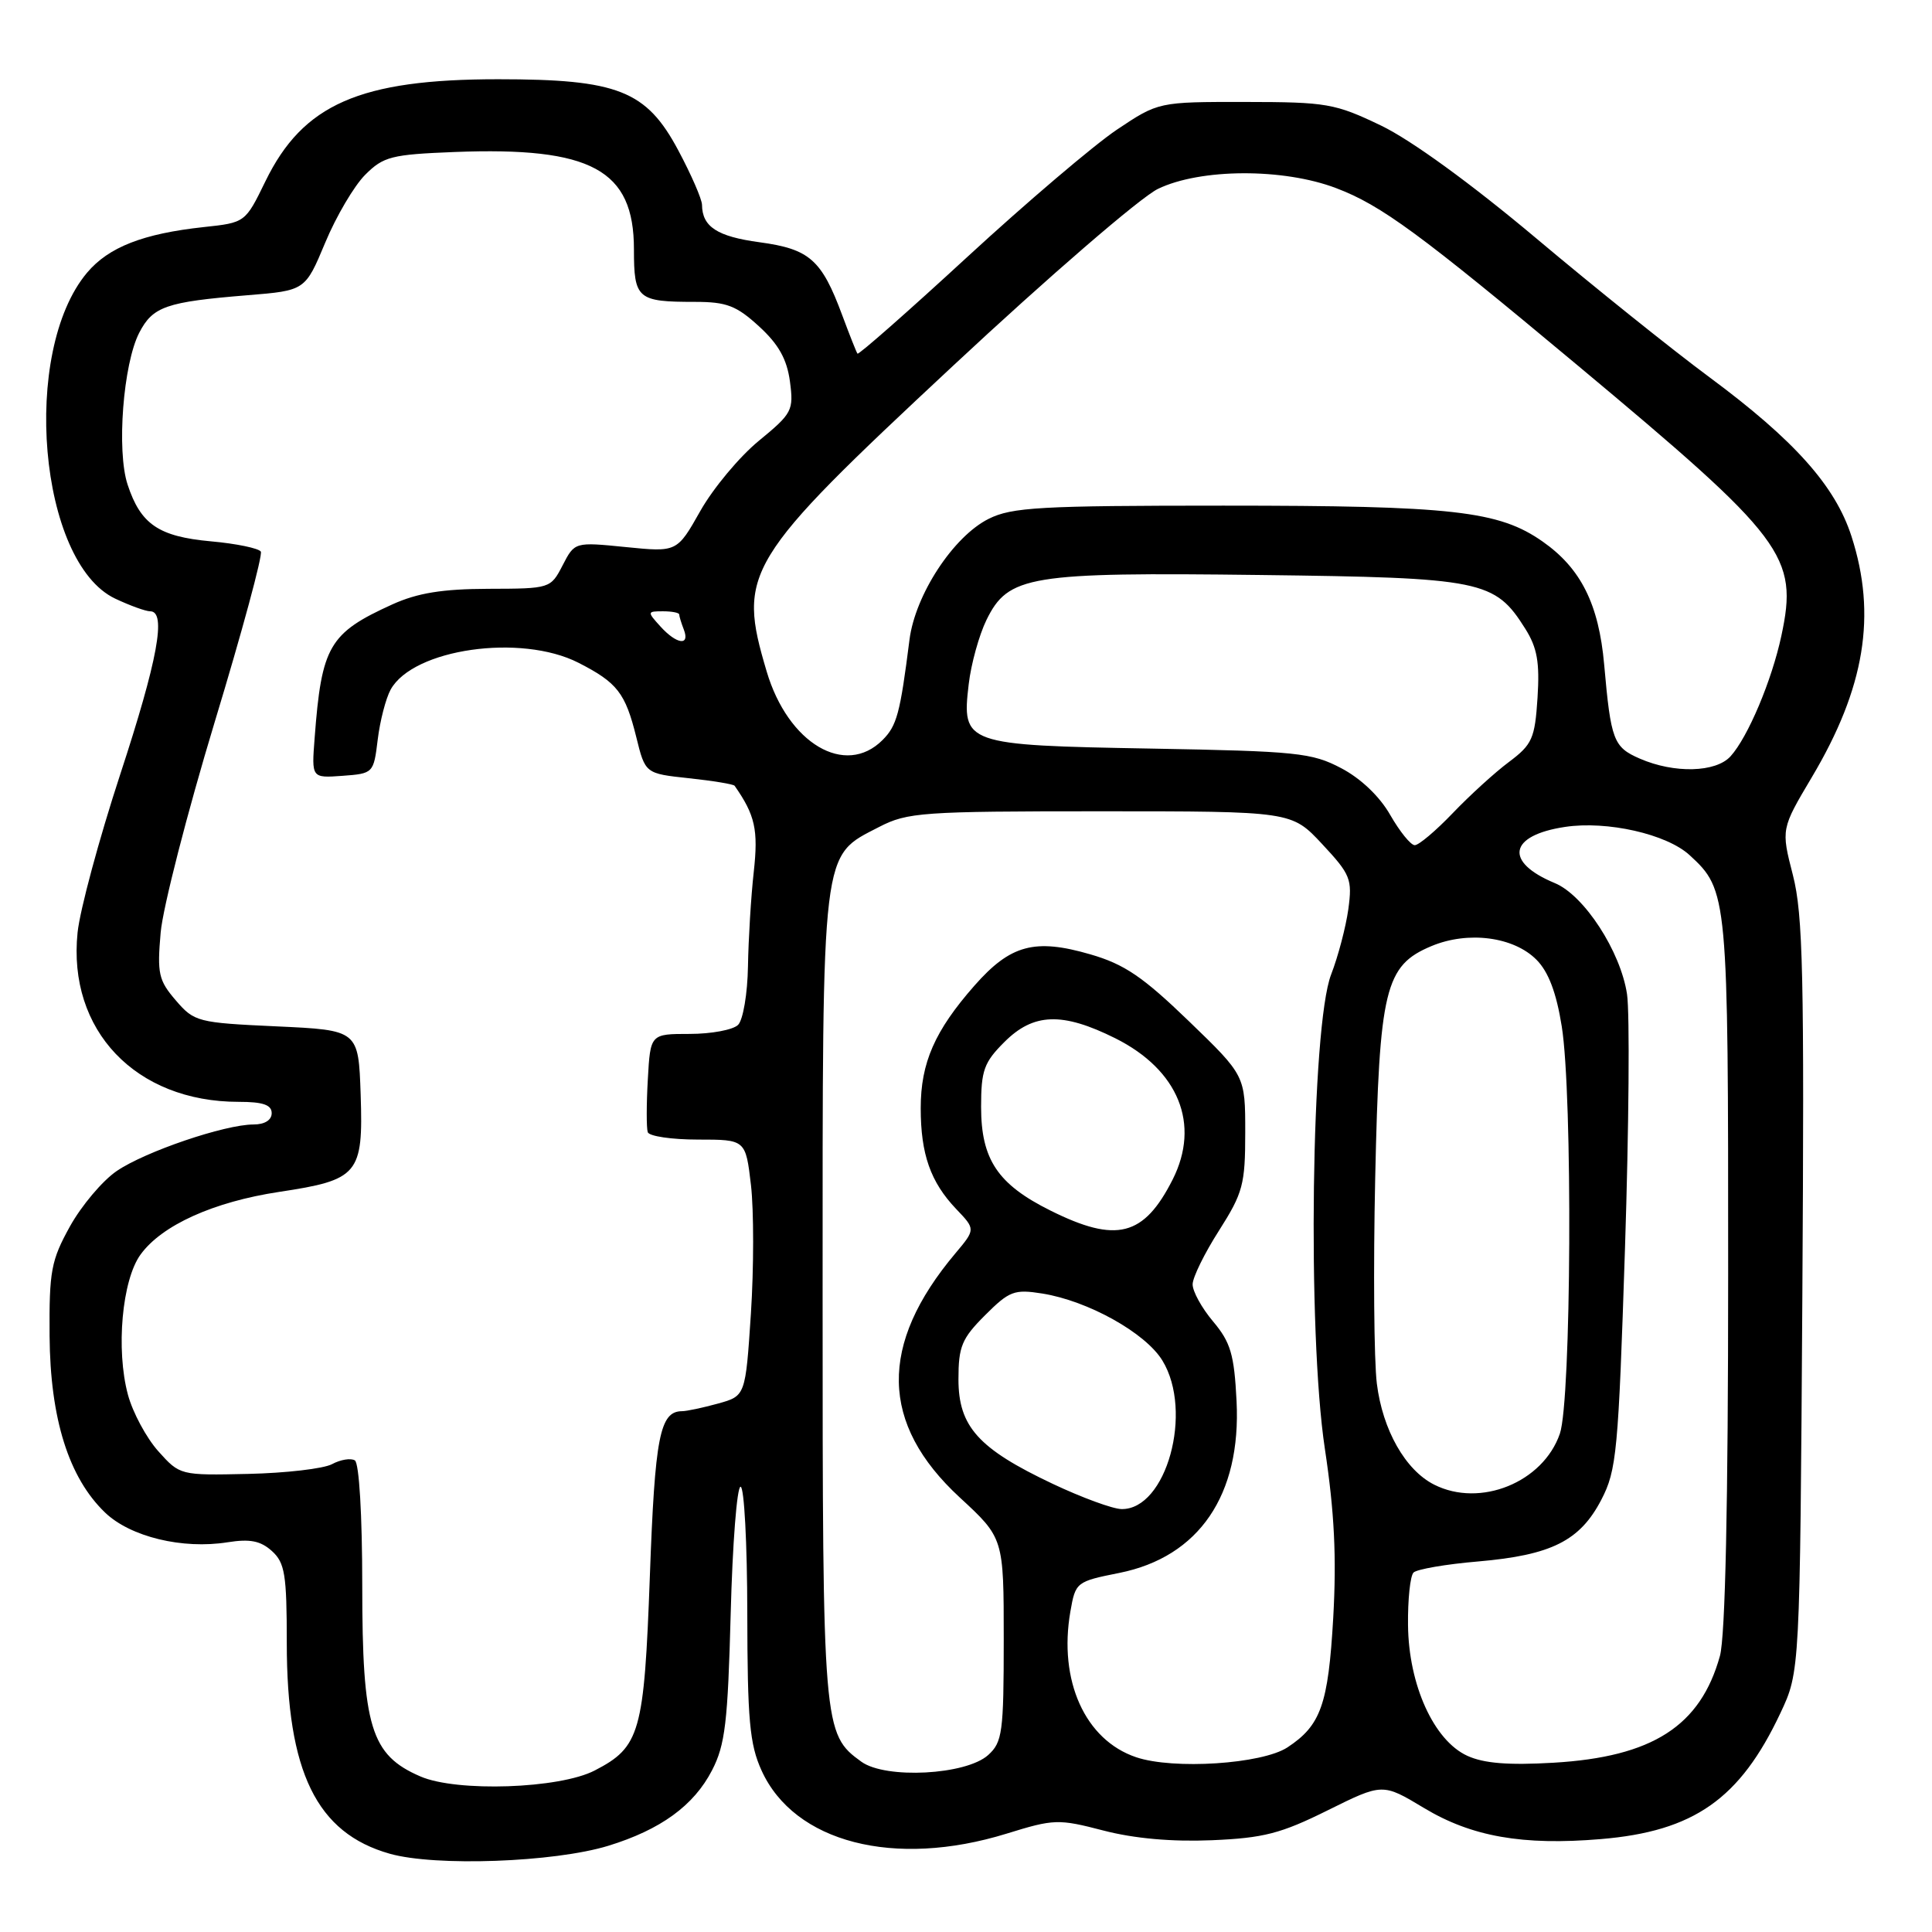 <?xml version="1.0" encoding="UTF-8" standalone="no"?>
<!DOCTYPE svg PUBLIC "-//W3C//DTD SVG 1.1//EN" "http://www.w3.org/Graphics/SVG/1.1/DTD/svg11.dtd" >
<svg xmlns="http://www.w3.org/2000/svg" xmlns:xlink="http://www.w3.org/1999/xlink" version="1.1" viewBox="0 0 256 256">
 <g >
 <path fill="currentColor"
d=" M 80.59 244.58 C 87.53 242.45 91.94 239.25 94.35 234.57 C 96.09 231.21 96.44 228.21 96.82 213.82 C 97.06 204.57 97.65 197.00 98.13 197.00 C 98.61 197.00 99.01 204.54 99.02 213.75 C 99.04 227.92 99.33 231.13 100.91 234.60 C 105.24 244.14 118.50 247.56 133.37 242.97 C 139.67 241.02 140.23 241.00 146.23 242.56 C 150.31 243.62 155.32 244.06 160.57 243.84 C 167.43 243.55 169.72 242.96 175.92 239.88 C 183.20 236.27 183.20 236.27 188.69 239.57 C 195.00 243.37 201.77 244.56 212.11 243.69 C 224.45 242.66 230.55 238.38 235.91 227.00 C 238.50 221.50 238.50 221.50 238.82 171.78 C 239.09 129.21 238.91 121.19 237.57 115.96 C 236.00 109.85 236.00 109.85 240.08 102.98 C 247.11 91.16 248.70 81.48 245.33 71.06 C 243.18 64.39 237.76 58.32 226.53 50.00 C 221.56 46.32 211.20 38.01 203.50 31.53 C 194.90 24.31 186.99 18.56 183.00 16.64 C 176.89 13.71 175.81 13.52 165.00 13.51 C 153.50 13.50 153.50 13.50 147.98 17.19 C 144.95 19.23 136.03 26.81 128.17 34.05 C 120.31 41.29 113.76 47.05 113.62 46.86 C 113.47 46.66 112.57 44.37 111.60 41.77 C 108.87 34.41 107.28 33.00 100.65 32.10 C 95.03 31.34 93.05 30.05 93.02 27.14 C 93.01 26.39 91.60 23.15 89.88 19.93 C 85.65 11.99 81.88 10.50 66.00 10.50 C 47.68 10.50 40.15 13.80 35.17 24.02 C 32.50 29.50 32.50 29.50 26.99 30.09 C 18.96 30.96 14.40 32.74 11.54 36.13 C 2.73 46.60 5.14 74.52 15.26 79.32 C 17.21 80.24 19.30 81.00 19.90 81.00 C 22.09 81.00 20.90 87.45 15.92 102.64 C 13.13 111.16 10.59 120.57 10.28 123.56 C 8.94 136.51 17.97 146.00 31.63 146.00 C 34.85 146.00 36.00 146.40 36.00 147.50 C 36.00 148.42 35.07 149.00 33.59 149.00 C 29.79 149.00 19.21 152.60 15.46 155.17 C 13.58 156.45 10.80 159.75 9.27 162.50 C 6.77 167.02 6.51 168.41 6.57 177.00 C 6.65 187.99 9.11 195.81 13.93 200.43 C 17.28 203.64 24.18 205.31 30.15 204.36 C 33.12 203.89 34.52 204.16 36.03 205.52 C 37.75 207.08 38.00 208.62 38.00 217.68 C 38.00 234.80 41.95 242.89 51.65 245.63 C 57.70 247.34 73.43 246.77 80.59 244.58 Z  M 55.71 235.39 C 49.13 232.55 48.00 228.85 48.00 210.10 C 48.00 200.75 47.59 193.87 47.02 193.51 C 46.48 193.18 45.12 193.40 43.99 194.01 C 42.86 194.61 37.86 195.19 32.89 195.30 C 23.87 195.50 23.84 195.49 20.97 192.29 C 19.39 190.52 17.58 187.15 16.95 184.80 C 15.34 178.82 16.17 169.61 18.62 166.24 C 21.44 162.34 28.30 159.25 37.00 157.93 C 47.50 156.35 48.14 155.59 47.79 145.06 C 47.50 136.50 47.50 136.50 36.66 136.00 C 26.18 135.52 25.74 135.40 23.29 132.55 C 21.01 129.90 20.81 129.00 21.29 123.55 C 21.59 120.22 24.81 107.69 28.44 95.70 C 32.08 83.71 34.83 73.54 34.56 73.09 C 34.28 72.65 31.31 72.03 27.95 71.73 C 21.03 71.10 18.64 69.48 16.91 64.22 C 15.43 59.75 16.32 48.22 18.45 44.09 C 20.25 40.61 22.00 40.00 32.79 39.12 C 40.44 38.50 40.44 38.50 43.09 32.16 C 44.54 28.67 46.93 24.62 48.39 23.16 C 50.81 20.74 51.86 20.47 60.25 20.14 C 78.37 19.44 84.00 22.49 84.00 33.03 C 84.00 39.62 84.45 40.00 92.10 40.00 C 96.27 40.00 97.58 40.50 100.58 43.25 C 103.17 45.62 104.27 47.59 104.67 50.54 C 105.18 54.39 104.98 54.77 100.55 58.41 C 97.99 60.51 94.50 64.69 92.80 67.70 C 89.71 73.17 89.71 73.17 82.93 72.49 C 76.15 71.81 76.15 71.81 74.55 74.91 C 72.96 77.98 72.90 78.00 64.72 78.02 C 58.62 78.04 55.34 78.57 52.00 80.08 C 43.61 83.89 42.61 85.59 41.69 97.80 C 41.28 103.10 41.28 103.10 45.39 102.80 C 49.46 102.50 49.51 102.45 50.05 98.00 C 50.35 95.53 51.12 92.55 51.76 91.38 C 54.74 85.97 69.02 83.93 76.65 87.82 C 81.80 90.45 82.86 91.82 84.31 97.67 C 85.50 102.50 85.50 102.50 91.29 103.12 C 94.47 103.46 97.20 103.91 97.34 104.12 C 100.06 108.01 100.49 109.95 99.88 115.50 C 99.51 118.80 99.17 124.45 99.11 128.05 C 99.05 131.67 98.46 135.14 97.80 135.80 C 97.14 136.46 94.25 137.00 91.39 137.00 C 86.18 137.00 86.18 137.00 85.84 143.02 C 85.65 146.33 85.65 149.48 85.83 150.02 C 86.02 150.56 89.01 151.00 92.49 151.00 C 98.80 151.00 98.80 151.00 99.51 157.06 C 99.89 160.39 99.89 168.04 99.50 174.04 C 98.78 184.97 98.78 184.97 95.14 185.98 C 93.14 186.53 90.99 186.99 90.37 186.99 C 87.43 187.01 86.78 190.35 86.11 208.83 C 85.35 229.63 84.82 231.49 78.80 234.60 C 74.13 237.02 60.54 237.48 55.71 235.39 Z  M 114.14 233.44 C 109.06 229.77 109.00 229.05 109.00 171.78 C 109.00 111.69 108.78 113.56 116.50 109.57 C 120.24 107.64 122.18 107.50 145.82 107.50 C 171.14 107.50 171.14 107.50 175.19 111.84 C 178.96 115.88 179.20 116.49 178.66 120.48 C 178.33 122.84 177.31 126.73 176.38 129.13 C 173.75 135.93 173.21 176.45 175.55 191.96 C 176.82 200.36 177.11 206.35 176.66 214.37 C 176.00 225.86 175.02 228.63 170.59 231.54 C 167.21 233.75 155.47 234.51 150.54 232.84 C 143.78 230.56 140.24 222.70 141.83 213.54 C 142.51 209.64 142.61 209.56 148.32 208.42 C 158.88 206.30 164.48 198.09 163.85 185.64 C 163.54 179.46 163.06 177.86 160.74 175.10 C 159.23 173.31 158.01 171.09 158.03 170.17 C 158.04 169.25 159.61 166.05 161.53 163.05 C 164.70 158.06 165.00 156.95 165.00 150.05 C 165.00 142.52 165.00 142.52 157.51 135.29 C 151.43 129.42 148.98 127.76 144.49 126.46 C 137.11 124.31 133.89 125.18 129.12 130.60 C 123.86 136.58 122.00 140.82 122.00 146.84 C 122.00 152.94 123.30 156.63 126.70 160.20 C 129.27 162.89 129.27 162.89 126.58 166.09 C 116.42 178.17 116.60 188.65 127.16 198.41 C 133.00 203.80 133.00 203.80 133.00 217.25 C 133.00 229.54 132.82 230.85 130.94 232.55 C 128.01 235.20 117.37 235.76 114.14 233.44 Z  M 194.42 232.65 C 189.99 230.62 186.65 223.26 186.57 215.34 C 186.53 211.95 186.86 208.81 187.30 208.37 C 187.74 207.93 191.60 207.26 195.88 206.90 C 205.57 206.06 209.35 204.17 212.18 198.73 C 214.22 194.81 214.44 192.39 215.32 165.39 C 215.84 149.38 215.96 134.23 215.59 131.74 C 214.74 126.06 209.90 118.61 206.01 117.01 C 199.27 114.21 199.92 110.69 207.38 109.57 C 212.95 108.73 220.85 110.52 223.88 113.31 C 228.95 117.97 229.00 118.56 228.99 168.72 C 228.99 199.32 228.61 216.85 227.90 219.42 C 225.32 228.72 218.95 232.80 205.85 233.57 C 199.88 233.92 196.62 233.66 194.42 232.65 Z  M 139.50 196.62 C 129.64 191.96 127.00 189.03 127.00 182.76 C 127.00 178.42 127.44 177.36 130.52 174.28 C 133.74 171.06 134.40 170.81 138.11 171.40 C 144.18 172.37 151.80 176.62 154.03 180.29 C 158.15 187.04 154.55 200.07 148.60 199.96 C 147.44 199.94 143.35 198.44 139.50 196.62 Z  M 190.03 196.72 C 186.22 194.80 183.20 189.47 182.44 183.34 C 182.06 180.29 181.96 168.05 182.22 156.14 C 182.77 131.00 183.51 127.94 189.68 125.36 C 194.54 123.33 200.58 124.12 203.60 127.18 C 205.18 128.77 206.23 131.54 206.94 136.00 C 208.40 145.09 208.21 185.56 206.69 189.97 C 204.47 196.42 196.13 199.81 190.03 196.72 Z  M 139.20 160.41 C 132.20 156.93 130.00 153.64 130.00 146.67 C 130.00 141.84 130.38 140.77 133.08 138.08 C 136.94 134.21 140.76 134.08 147.77 137.57 C 156.16 141.76 159.09 148.96 155.38 156.30 C 151.56 163.84 147.93 164.76 139.20 160.41 Z  M 184.22 108.00 C 182.83 105.55 180.32 103.15 177.72 101.79 C 173.83 99.74 171.87 99.54 152.50 99.19 C 127.80 98.75 127.42 98.61 128.36 90.65 C 128.67 87.99 129.73 84.16 130.71 82.15 C 133.60 76.26 136.32 75.81 167.00 76.19 C 196.40 76.55 198.07 76.89 202.10 83.30 C 203.69 85.82 204.03 87.76 203.73 92.46 C 203.38 97.86 203.03 98.65 199.95 100.96 C 198.08 102.35 194.73 105.41 192.49 107.75 C 190.25 110.09 187.99 112.00 187.46 111.99 C 186.93 111.99 185.48 110.19 184.22 108.00 Z  M 217.28 100.52 C 213.79 99.00 213.45 98.11 212.56 88.05 C 211.85 80.06 209.48 75.31 204.41 71.76 C 198.61 67.69 192.51 67.00 162.11 67.00 C 137.83 67.00 134.08 67.21 131.00 68.75 C 126.32 71.09 121.27 78.80 120.51 84.78 C 119.27 94.56 118.84 96.16 116.94 98.06 C 112.00 103.00 104.42 98.52 101.59 88.98 C 97.68 75.82 98.61 74.28 126.23 48.52 C 138.96 36.64 151.11 26.16 153.43 25.03 C 159.05 22.31 170.04 22.26 177.05 24.93 C 183.01 27.19 188.08 30.91 209.00 48.38 C 236.58 71.40 238.30 73.69 236.04 84.25 C 234.77 90.18 231.61 97.67 229.31 100.21 C 227.36 102.37 221.85 102.51 217.28 100.52 Z  M 87.50 83.00 C 85.74 81.06 85.75 81.00 87.85 81.00 C 89.03 81.00 90.00 81.19 90.00 81.42 C 90.00 81.65 90.27 82.55 90.61 83.42 C 91.46 85.63 89.66 85.39 87.50 83.00 Z "/>
</g>
</svg>